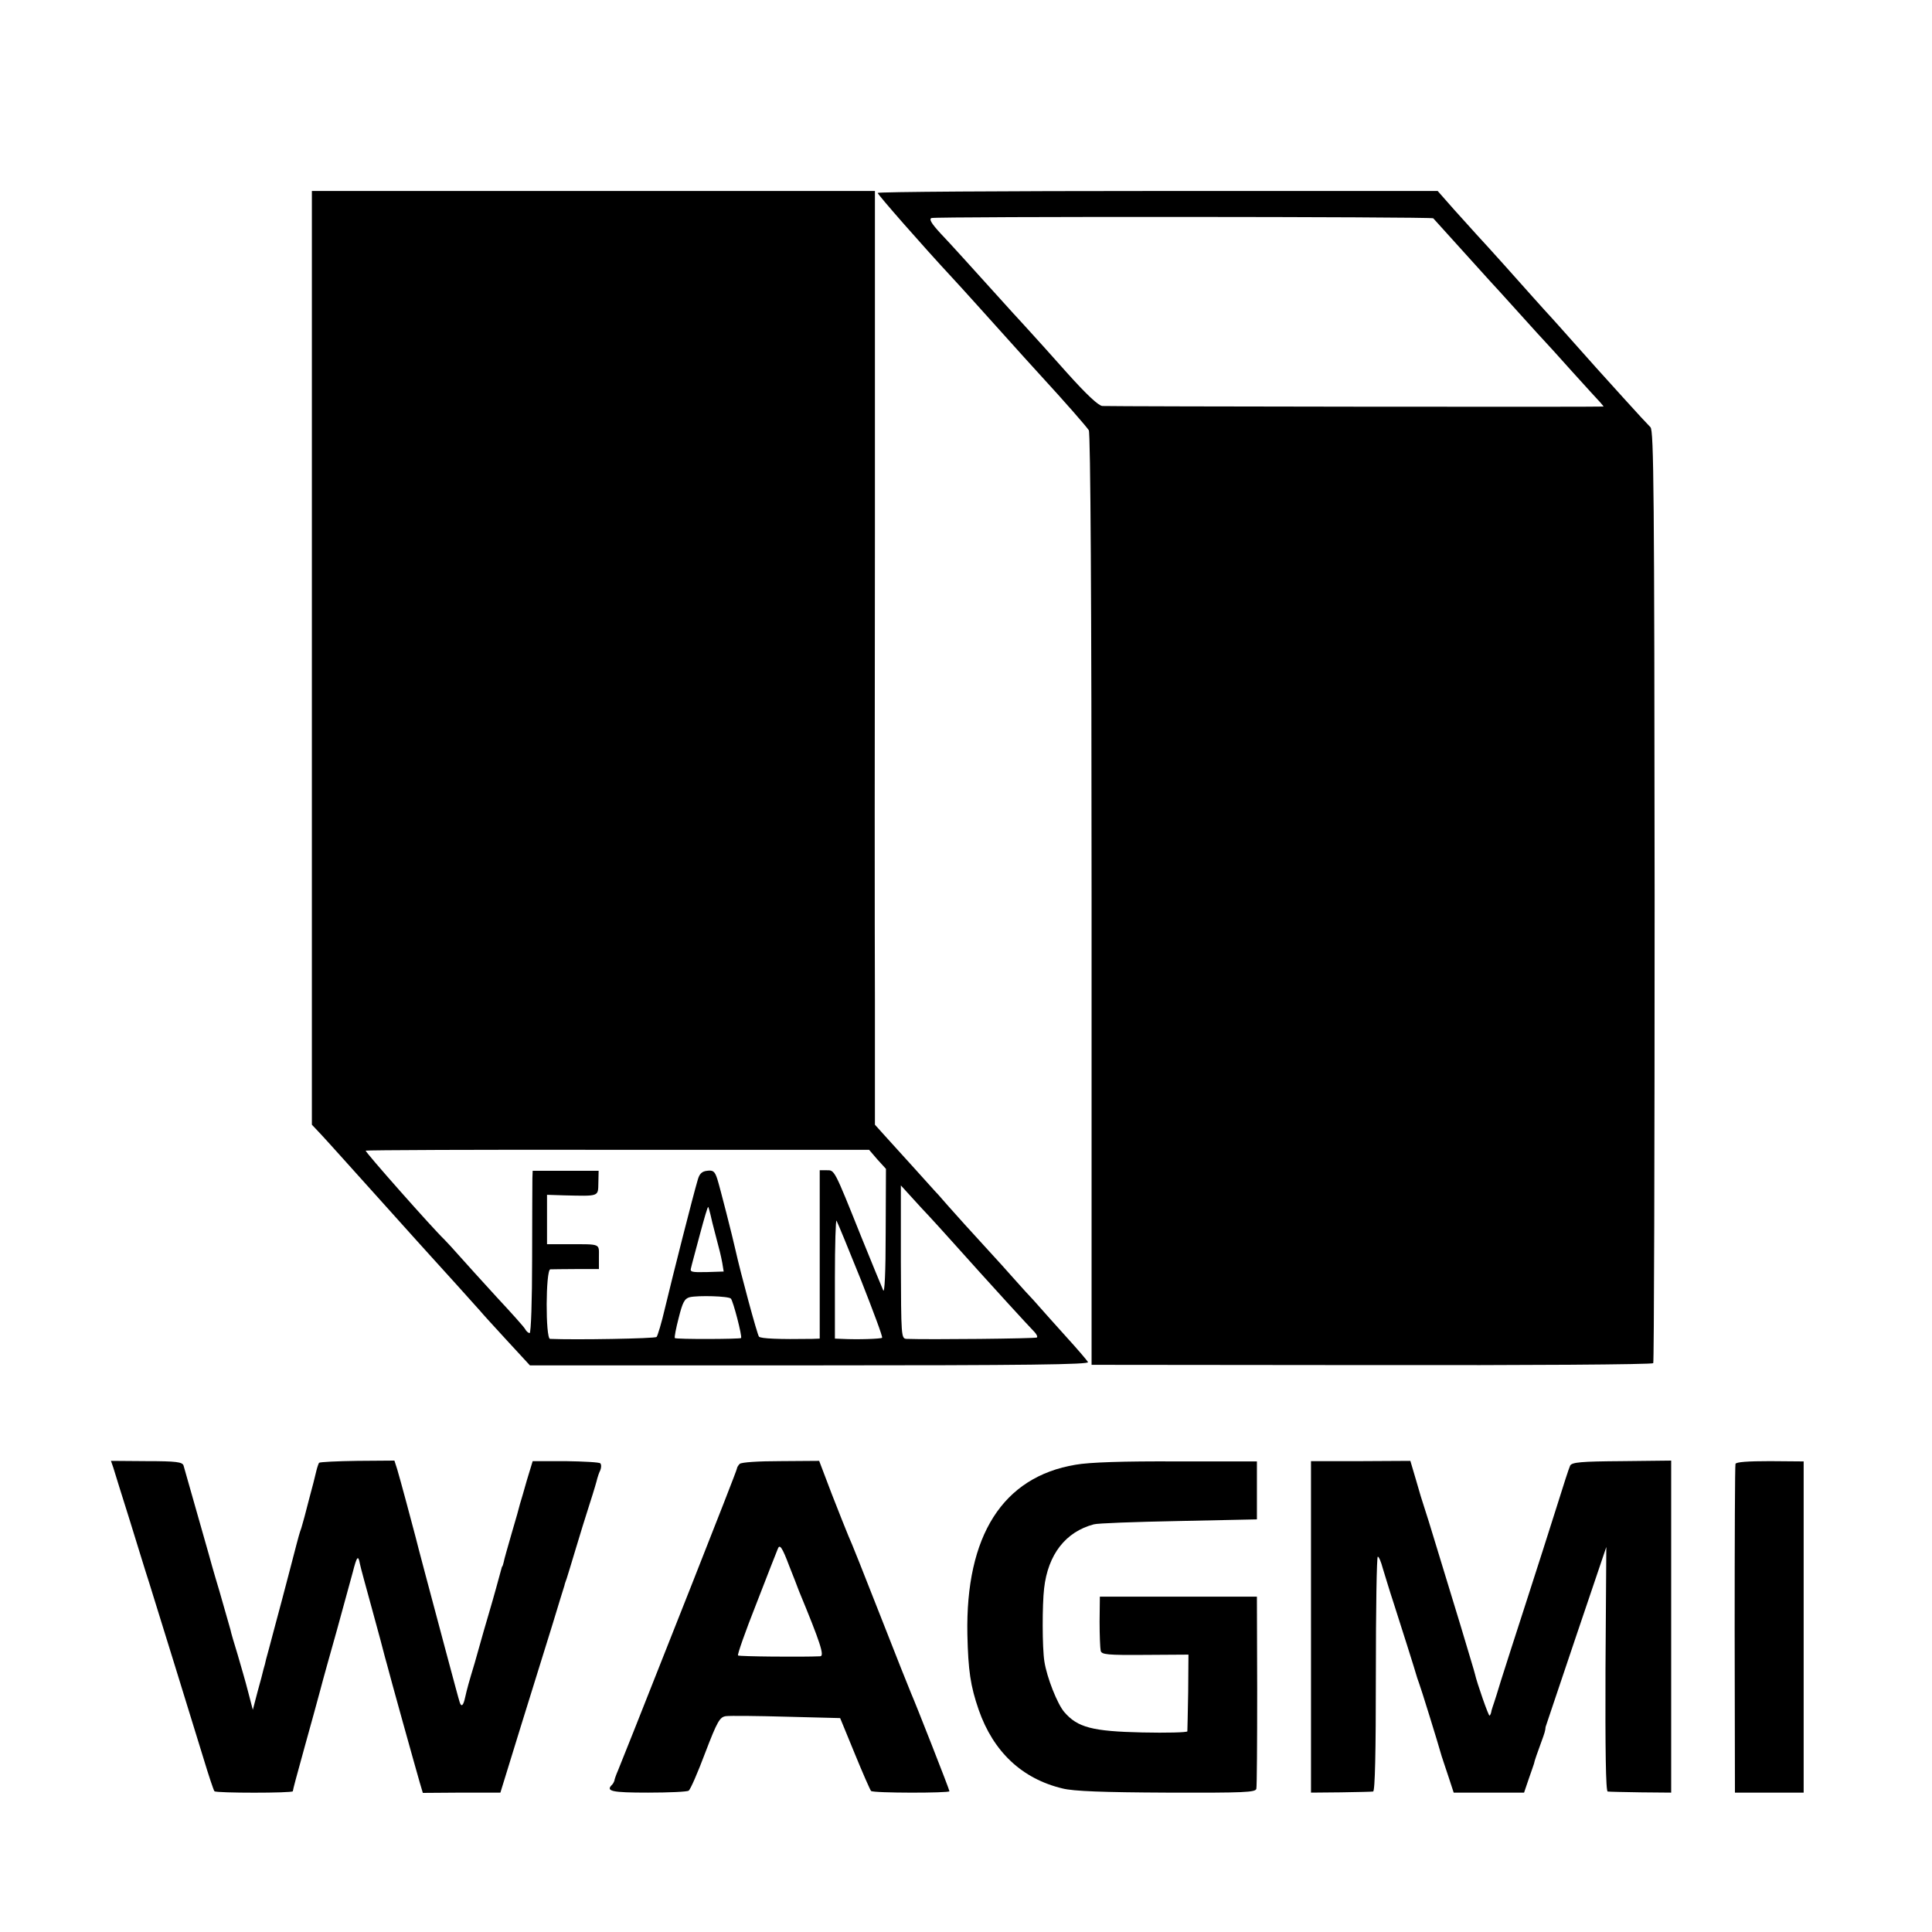 <?xml version="1.0" standalone="no"?>
<!DOCTYPE svg PUBLIC "-//W3C//DTD SVG 20010904//EN"
 "http://www.w3.org/TR/2001/REC-SVG-20010904/DTD/svg10.dtd">
<svg version="1.0" xmlns="http://www.w3.org/2000/svg"
 width="700pt" height="700pt" viewBox="0 0 700 700"
 preserveAspectRatio="xMidYMid meet">
<g transform="translate(0,700) scale(0.1,-0.1)"
fill="#000000" stroke="none">
<path d="M1130 4616 l0 -1691 33 -35 c18 -19 113 -125 212 -235 99 -110 184
-205 190 -211 33 -36 162 -179 175 -194 8 -10 52 -58 97 -107 l83 -90 1014 0
c791 0 1014 3 1008 12 -4 7 -41 50 -82 95 -41 46 -83 92 -93 104 -10 12 -33
37 -51 56 -17 19 -56 62 -86 96 -30 33 -91 100 -135 148 -44 49 -87 97 -95
107 -9 9 -48 53 -87 96 -39 43 -87 96 -107 118 l-36 40 0 450 c-1 248 -1 1009
0 1691 l0 1242 -1020 0 -1020 0 0 -1692z m2049 -1817 l31 -34 -1 -230 c0 -146
-4 -223 -9 -210 -5 11 -41 99 -80 195 -99 247 -96 240 -125 240 l-25 0 0 -305
0 -305 -27 -1 c-122 -2 -186 1 -193 8 -6 6 -67 232 -85 313 -10 46 -57 230
-66 258 -9 28 -15 33 -37 30 -19 -2 -28 -11 -34 -33 -18 -61 -88 -337 -119
-466 -12 -52 -26 -98 -30 -103 -5 -6 -296 -11 -386 -7 -17 1 -16 251 1 252 6
0 48 1 94 1 l82 0 0 44 c0 49 9 46 -111 46 l-77 0 0 90 0 89 62 -2 c128 -3
123 -5 124 45 l1 44 -119 0 -120 0 -1 -27 c0 -14 -1 -146 -1 -293 0 -148 -4
-268 -9 -268 -4 0 -12 6 -16 14 -4 8 -51 60 -104 117 -52 57 -113 124 -135
149 -21 24 -46 51 -55 60 -40 38 -288 318 -284 321 2 2 413 4 914 3 l910 0 30
-35z m186 -204 c22 -23 159 -176 187 -207 22 -25 179 -197 197 -215 7 -8 11
-16 8 -19 -4 -4 -392 -8 -472 -5 -20 1 -20 7 -21 279 l0 277 41 -45 c22 -24
49 -54 60 -65z m-791 5 c3 -14 10 -43 16 -65 19 -72 21 -80 27 -111 l5 -31
-62 -2 c-55 -1 -61 0 -56 16 2 10 17 64 32 121 15 56 28 101 30 99 1 -1 5 -14
8 -27z m546 -239 c44 -112 79 -205 76 -208 -4 -4 -89 -7 -146 -4 l-25 1 0 220
c0 120 3 214 6 207 4 -7 44 -104 89 -216z m-472 -66 c8 -7 42 -138 37 -143 -4
-4 -236 -5 -240 0 -2 2 4 35 14 73 14 56 21 70 40 75 30 7 141 4 149 -5z"/>
<path d="M3180 6301 c0 -6 164 -193 269 -306 40 -43 117 -129 261 -289 19 -21
46 -51 60 -66 90 -98 166 -185 175 -199 6 -10 10 -625 10 -1701 l0 -1685 1015
-1 c558 -1 1017 2 1020 7 3 4 5 765 5 1692 -1 1463 -3 1686 -15 1699 -8 8 -51
54 -95 103 -103 114 -108 119 -185 206 -36 40 -69 78 -75 84 -29 31 -108 120
-175 195 -41 46 -86 95 -99 109 -13 14 -50 56 -83 92 l-59 67 -1015 0 c-558 0
-1014 -3 -1014 -7z m2013 -92 c6 -6 201 -223 207 -229 3 -3 48 -52 100 -110
52 -58 97 -107 100 -110 3 -3 46 -50 95 -105 50 -55 96 -106 103 -113 6 -7 12
-14 12 -15 0 -2 -1772 0 -1816 2 -14 1 -57 41 -127 119 -57 64 -117 131 -132
147 -15 17 -44 48 -64 70 -172 190 -222 246 -263 289 -33 36 -43 52 -33 56 17
6 1814 5 1818 -1z"/>
<path d="M411 1681 c4 -14 31 -100 59 -189 28 -90 59 -192 70 -225 29 -93 157
-506 197 -637 19 -63 37 -117 40 -120 6 -7 283 -7 284 0 2 12 10 42 44 165 20
72 45 162 55 200 10 39 38 138 61 220 23 83 48 176 57 208 15 59 20 64 26 31
2 -11 22 -84 44 -164 22 -80 43 -158 47 -175 5 -16 9 -34 11 -40 1 -5 25 -92
53 -193 28 -101 56 -200 62 -221 l11 -37 140 1 141 0 74 240 c41 132 93 299
115 370 22 72 41 135 43 140 1 6 5 17 8 25 3 8 17 56 32 105 15 50 38 125 52
168 14 43 26 84 27 90 2 7 6 20 11 30 4 10 4 21 0 25 -3 4 -60 7 -126 8 l-119
0 -21 -69 c-11 -39 -22 -77 -25 -86 -2 -9 -15 -56 -30 -106 -14 -49 -28 -97
-29 -105 -2 -8 -4 -15 -5 -15 -1 0 -3 -7 -5 -15 -9 -33 -24 -89 -45 -160 -12
-41 -24 -82 -26 -90 -2 -8 -13 -46 -24 -85 -22 -73 -27 -91 -35 -126 -6 -28
-13 -35 -19 -18 -3 8 -25 91 -50 184 -25 94 -59 222 -76 285 -17 63 -32 122
-34 130 -9 35 -58 218 -67 247 l-10 31 -134 -1 c-73 -1 -136 -4 -139 -7 -2 -3
-7 -17 -10 -30 -3 -14 -15 -61 -27 -105 -11 -44 -22 -84 -24 -90 -1 -5 -5 -17
-8 -25 -3 -8 -19 -69 -36 -135 -17 -66 -43 -163 -57 -215 -14 -52 -27 -103
-30 -112 -2 -10 -6 -26 -9 -35 -2 -10 -12 -47 -22 -83 l-17 -65 -17 65 c-9 36
-27 97 -38 135 -12 39 -24 79 -26 90 -3 11 -21 74 -40 140 -20 66 -37 127 -39
135 -4 14 -82 288 -91 320 -4 13 -27 16 -134 16 l-129 1 9 -26z"/>
<path d="M2680 1696 c-5 -5 -10 -13 -10 -17 0 -4 -74 -193 -164 -421 -90 -227
-184 -465 -209 -528 -25 -63 -51 -128 -58 -145 -7 -16 -13 -33 -13 -37 -1 -3
-4 -10 -8 -14 -25 -24 -2 -29 130 -29 75 0 142 3 147 7 6 3 33 65 60 137 44
115 53 130 75 133 14 2 113 1 220 -2 l194 -5 53 -129 c29 -71 56 -132 59 -135
7 -8 284 -8 284 -1 0 6 -123 319 -139 355 -5 11 -55 137 -111 280 -56 143
-108 274 -116 290 -7 17 -34 84 -60 151 l-46 121 -139 -1 c-81 0 -143 -4 -149
-10z m180 -371 c13 -33 29 -73 35 -90 77 -186 93 -235 77 -236 -63 -3 -294 -1
-298 3 -3 3 27 88 67 189 39 101 74 190 77 197 7 19 16 6 42 -63z"/>
<path d="M3897 1693 c-264 -44 -399 -257 -392 -615 3 -131 11 -186 41 -273 53
-152 157 -250 304 -285 39 -10 148 -14 377 -15 284 -1 322 1 325 14 2 9 3 169
3 356 l-1 340 -284 0 -285 0 -1 -90 c0 -49 2 -97 4 -106 3 -14 24 -16 161 -15
l157 1 -1 -135 c-1 -74 -3 -139 -3 -143 -1 -4 -75 -6 -164 -4 -180 4 -234 18
-282 74 -25 29 -63 125 -72 183 -8 50 -8 206 -1 265 14 123 78 205 180 232 12
4 150 9 306 12 l285 6 0 105 0 105 -290 0 c-192 1 -317 -3 -367 -12z"/>
<path d="M4750 1105 l0 -600 108 1 c59 1 112 2 117 3 7 1 10 142 10 426 0 234
3 425 7 425 4 0 12 -19 18 -42 7 -22 24 -80 40 -128 23 -71 79 -248 85 -270 1
-3 4 -12 7 -20 5 -12 66 -208 82 -265 2 -5 4 -12 5 -15 1 -3 10 -30 20 -60
l18 -55 127 0 128 0 17 50 c10 28 18 52 19 55 1 8 13 42 27 80 11 30 14 39 15
53 0 1 50 148 110 327 l110 325 -3 -443 c-1 -289 1 -442 8 -443 6 -1 60 -2
120 -3 l110 -1 0 601 0 602 -179 -2 c-148 -1 -180 -4 -187 -16 -4 -8 -26 -76
-49 -150 -23 -74 -74 -232 -112 -350 -38 -118 -79 -244 -90 -280 -11 -36 -22
-72 -25 -80 -3 -8 -7 -21 -9 -28 -1 -8 -4 -16 -7 -18 -3 -4 -46 119 -53 151
-1 6 -25 84 -52 175 -28 91 -67 219 -87 285 -20 66 -40 131 -45 145 -5 14 -18
57 -29 96 l-21 71 -180 -1 -180 0 0 -601z"/>
<path d="M6288 1696 c-2 -6 -3 -276 -3 -601 l1 -590 124 0 125 0 0 600 0 600
-122 1 c-80 0 -123 -3 -125 -10z"/>
</g>
</svg>
